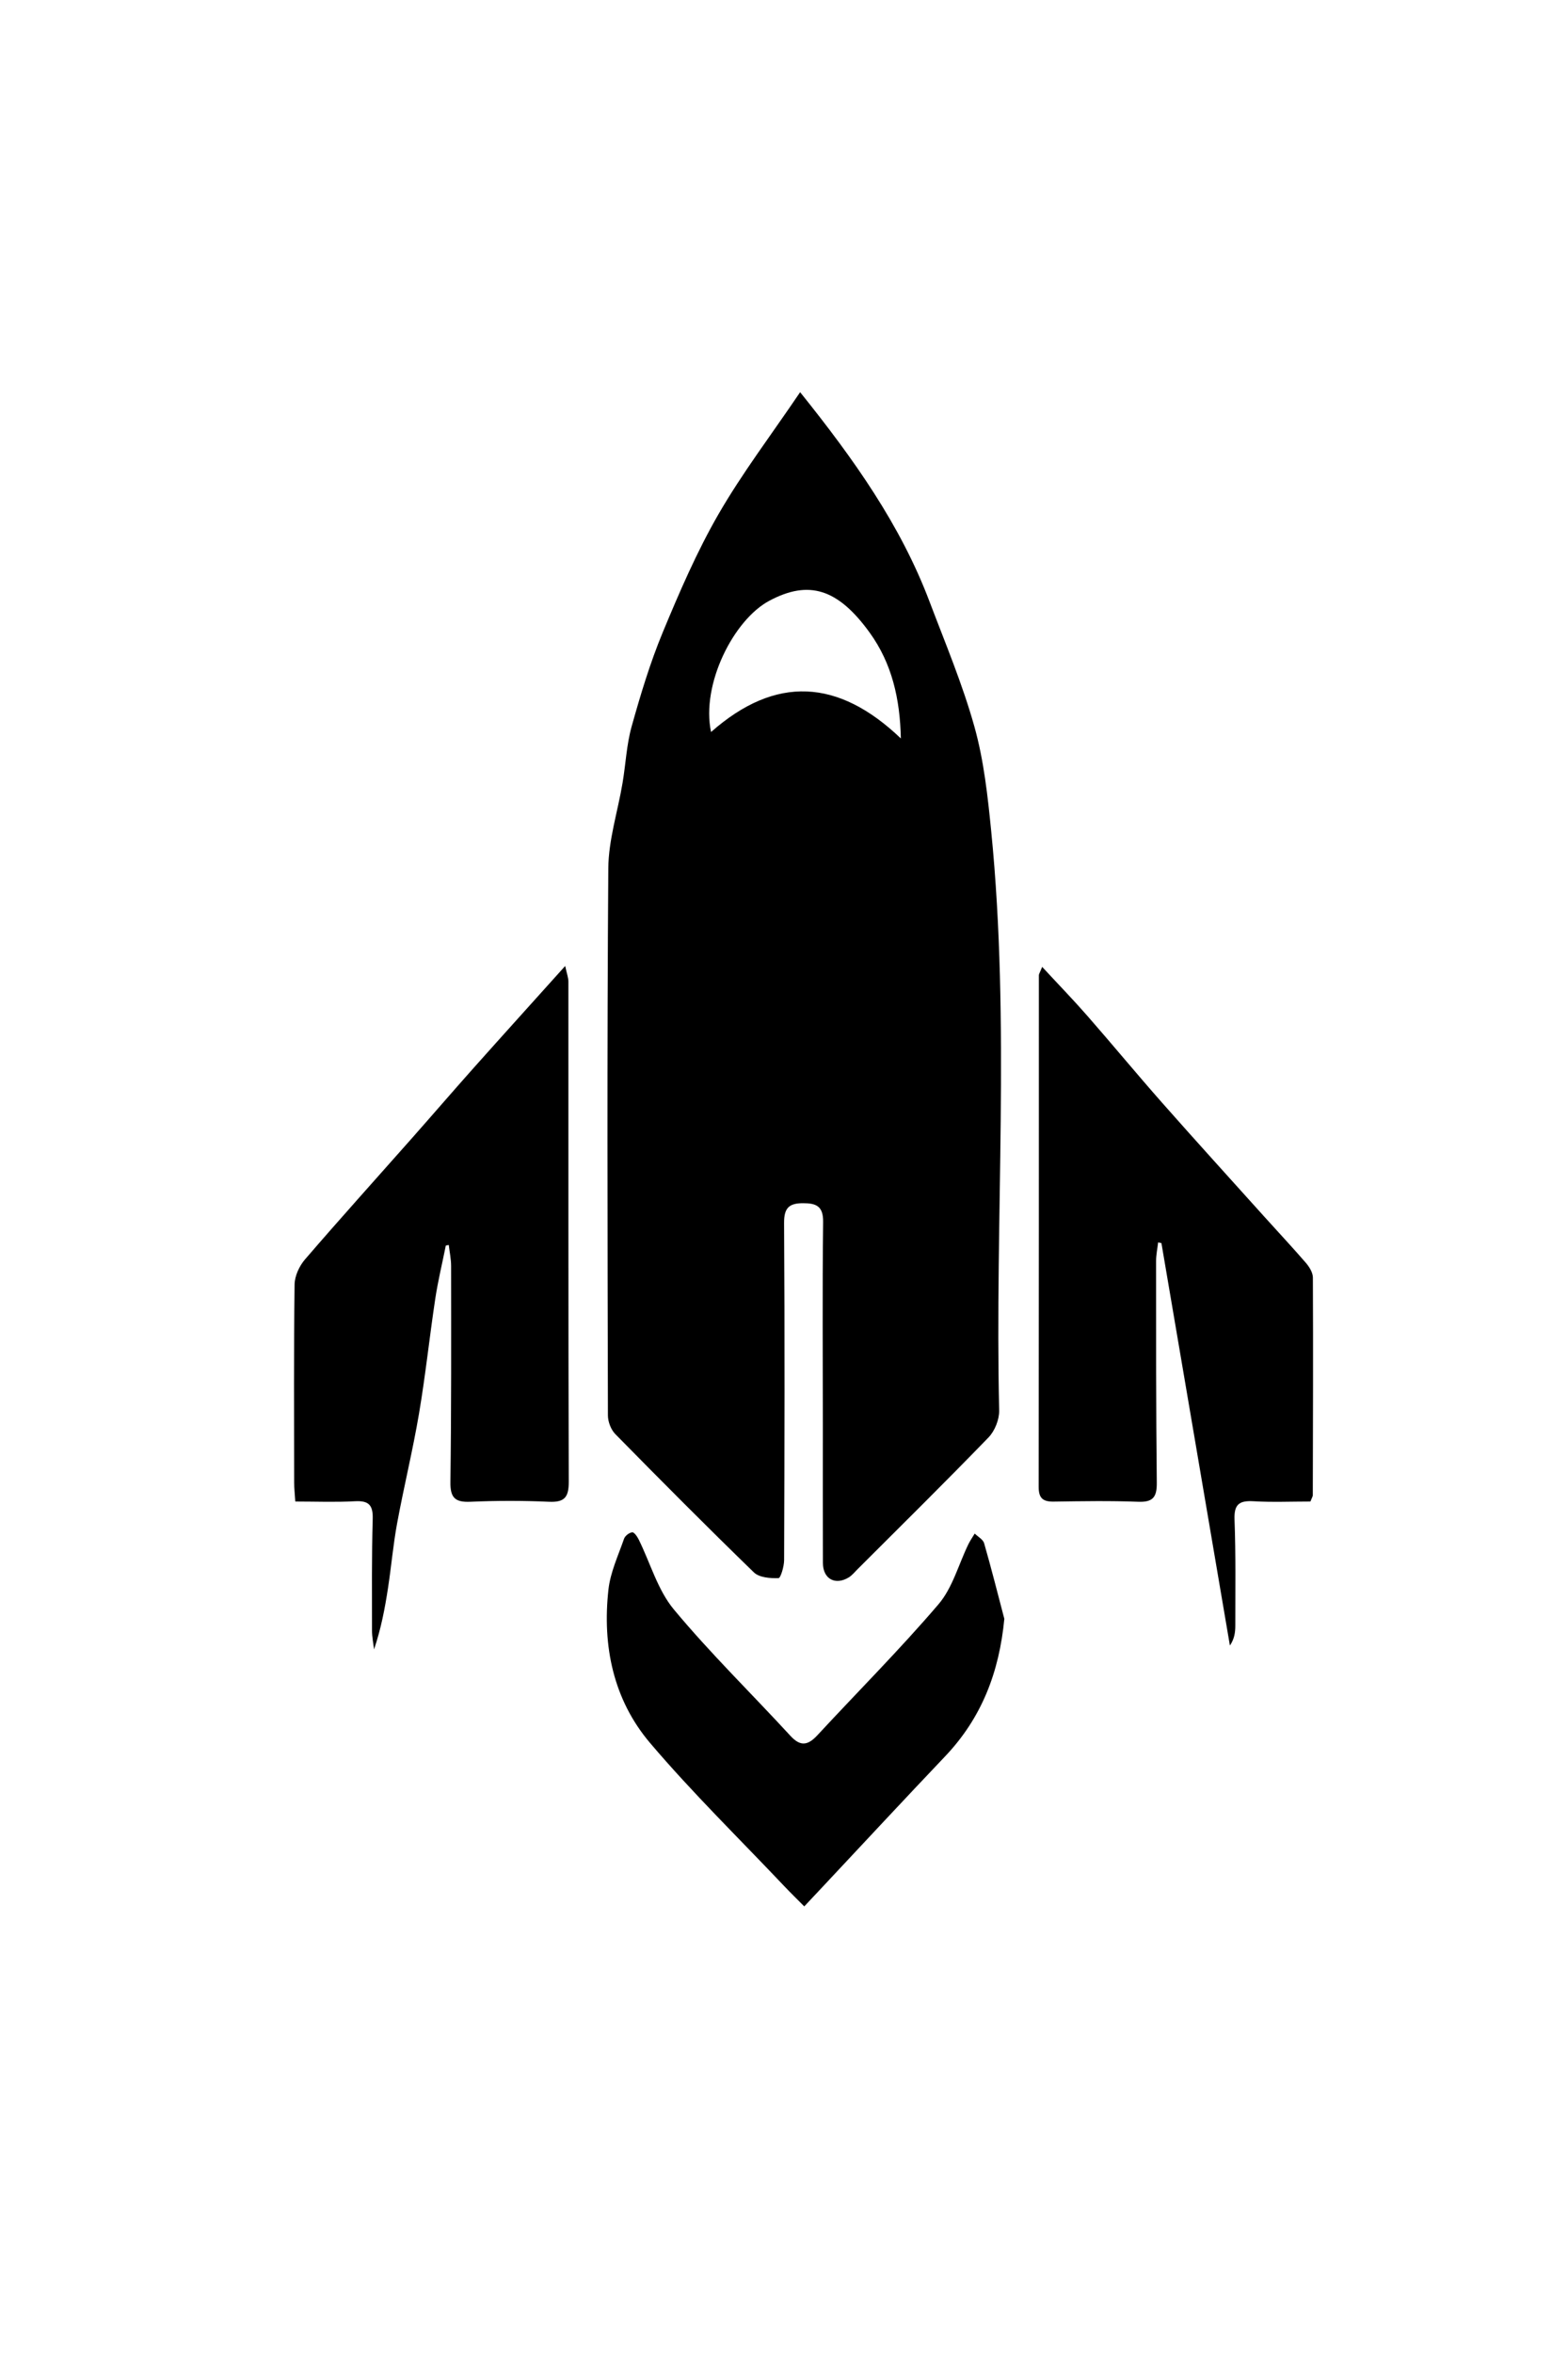 <svg

        role="img" xmlns="http://www.w3.org/2000/svg" viewBox="-75 -100 400 600">

    <path d="M129.11,0c13.72,17.09,25.6,33.83,32.99,53.34,4.02,10.61,8.45,21.12,11.49,32.01,2.4,8.6,3.38,17.67,4.27,26.6,4.89,49.16,.89,98.46,2.03,147.69,.05,2.31-1.11,5.24-2.72,6.9-11,11.36-22.27,22.47-33.46,33.65-.71,.71-1.36,1.53-2.19,2.04-3.44,2.09-6.57,.39-6.59-3.64-.05-11.5-.02-23-.02-34.5,0-17.5-.14-35,.07-52.49,.05-4.05-1.76-4.79-5.1-4.79-3.5,0-4.88,1.11-4.86,5,.18,28.66,.11,57.33,.01,85.99,0,1.62-.89,4.6-1.43,4.62-2.11,.06-4.9-.14-6.27-1.46-11.95-11.59-23.69-23.4-35.36-35.27-1.12-1.14-1.89-3.16-1.89-4.77-.1-46.5-.24-92.99,.1-139.49,.05-7.26,2.41-14.49,3.63-21.75,.81-4.81,1.02-9.77,2.32-14.43,2.27-8.11,4.71-16.22,7.93-23.99,4.25-10.24,8.68-20.52,14.2-30.1,6.06-10.5,13.46-20.23,20.86-31.16Zm25.7,88.31c-.21-10.16-2.3-19.15-7.93-26.96-8.13-11.26-15.56-13.54-25.64-8.15-9.07,4.84-17.43,21.27-14.85,33.46,16.45-14.51,32.46-13.62,48.43,1.65Z" fill="currentColor"></path><path d="M38.73,217.6c-.91,4.54-2.01,9.05-2.7,13.62-1.47,9.76-2.5,19.58-4.15,29.31-1.59,9.36-3.86,18.6-5.58,27.93-1.01,5.47-1.48,11.04-2.33,16.55-.79,5.15-1.76,10.27-3.55,15.57-.18-1.58-.52-3.17-.52-4.75,0-9.5-.09-19.01,.18-28.51,.1-3.58-1.04-4.7-4.55-4.51-4.95,.27-9.92,.07-15.2,.07-.12-1.95-.29-3.39-.29-4.84-.02-16.84-.11-33.68,.11-50.52,.03-2.15,1.2-4.69,2.65-6.37,8.88-10.32,18.01-20.43,27.03-30.63,5.38-6.08,10.68-12.24,16.08-18.3,7.49-8.4,15.05-16.75,23.27-25.9,.43,2.01,.82,3,.82,3.99,.02,42.52-.04,85.03,.09,127.55,.01,3.98-1.11,5.26-5.08,5.08-6.65-.3-13.34-.29-20,0-3.92,.17-5.17-1.01-5.11-5.05,.25-18.34,.19-36.68,.18-55.02,0-1.8-.39-3.61-.6-5.41-.25,.05-.51,.1-.76,.15Z" fill="currentColor"></path><path d="M259.29,282.88c-4.89,0-9.72,.21-14.52-.07-3.64-.21-4.99,.77-4.84,4.69,.34,8.99,.19,18,.2,27,0,1.7-.21,3.39-1.38,5.1-5.82-34.21-11.64-68.41-17.47-102.62-.28-.06-.56-.12-.84-.17-.18,1.58-.52,3.15-.52,4.73,0,18.84-.03,37.68,.18,56.52,.04,3.68-.95,5.03-4.76,4.88-7.16-.27-14.33-.15-21.5-.04-2.71,.04-3.87-.79-3.87-3.7,.06-43.51,.04-87.03,.05-130.54,0-.3,.23-.6,.84-2.11,4.06,4.39,7.87,8.31,11.46,12.41,6.45,7.37,12.69,14.93,19.17,22.27,8.58,9.72,17.3,19.3,25.97,28.94,3.55,3.95,7.19,7.82,10.66,11.84,.89,1.03,1.79,2.48,1.8,3.75,.09,18.5,.02,37.01-.02,55.51,0,.3-.22,.6-.62,1.62Z" fill="currentColor"></path><path d="M181.21,312.75c-1.31,13.74-5.83,25.36-15.14,35.14-10.31,10.84-20.49,21.8-30.72,32.71-1.73,1.84-3.45,3.68-5.18,5.52-1.73-1.75-3.5-3.46-5.19-5.25-11.43-12.08-23.36-23.73-34.11-36.38-9.42-11.07-12.24-24.78-10.66-39.13,.49-4.43,2.5-8.71,3.99-13,.26-.74,1.33-1.56,2.09-1.63,.5-.04,1.29,1.11,1.66,1.87,2.95,5.97,4.82,12.83,8.95,17.8,9.34,11.23,19.85,21.47,29.75,32.24,2.65,2.88,4.55,2.34,6.93-.23,10.29-11.11,21.01-21.84,30.83-33.33,3.59-4.2,5.12-10.16,7.62-15.3,.46-.95,1.08-1.82,1.62-2.73,.83,.81,2.12,1.49,2.4,2.46,1.84,6.39,3.46,12.83,5.15,19.26Z" fill="currentColor"></path>
</svg>